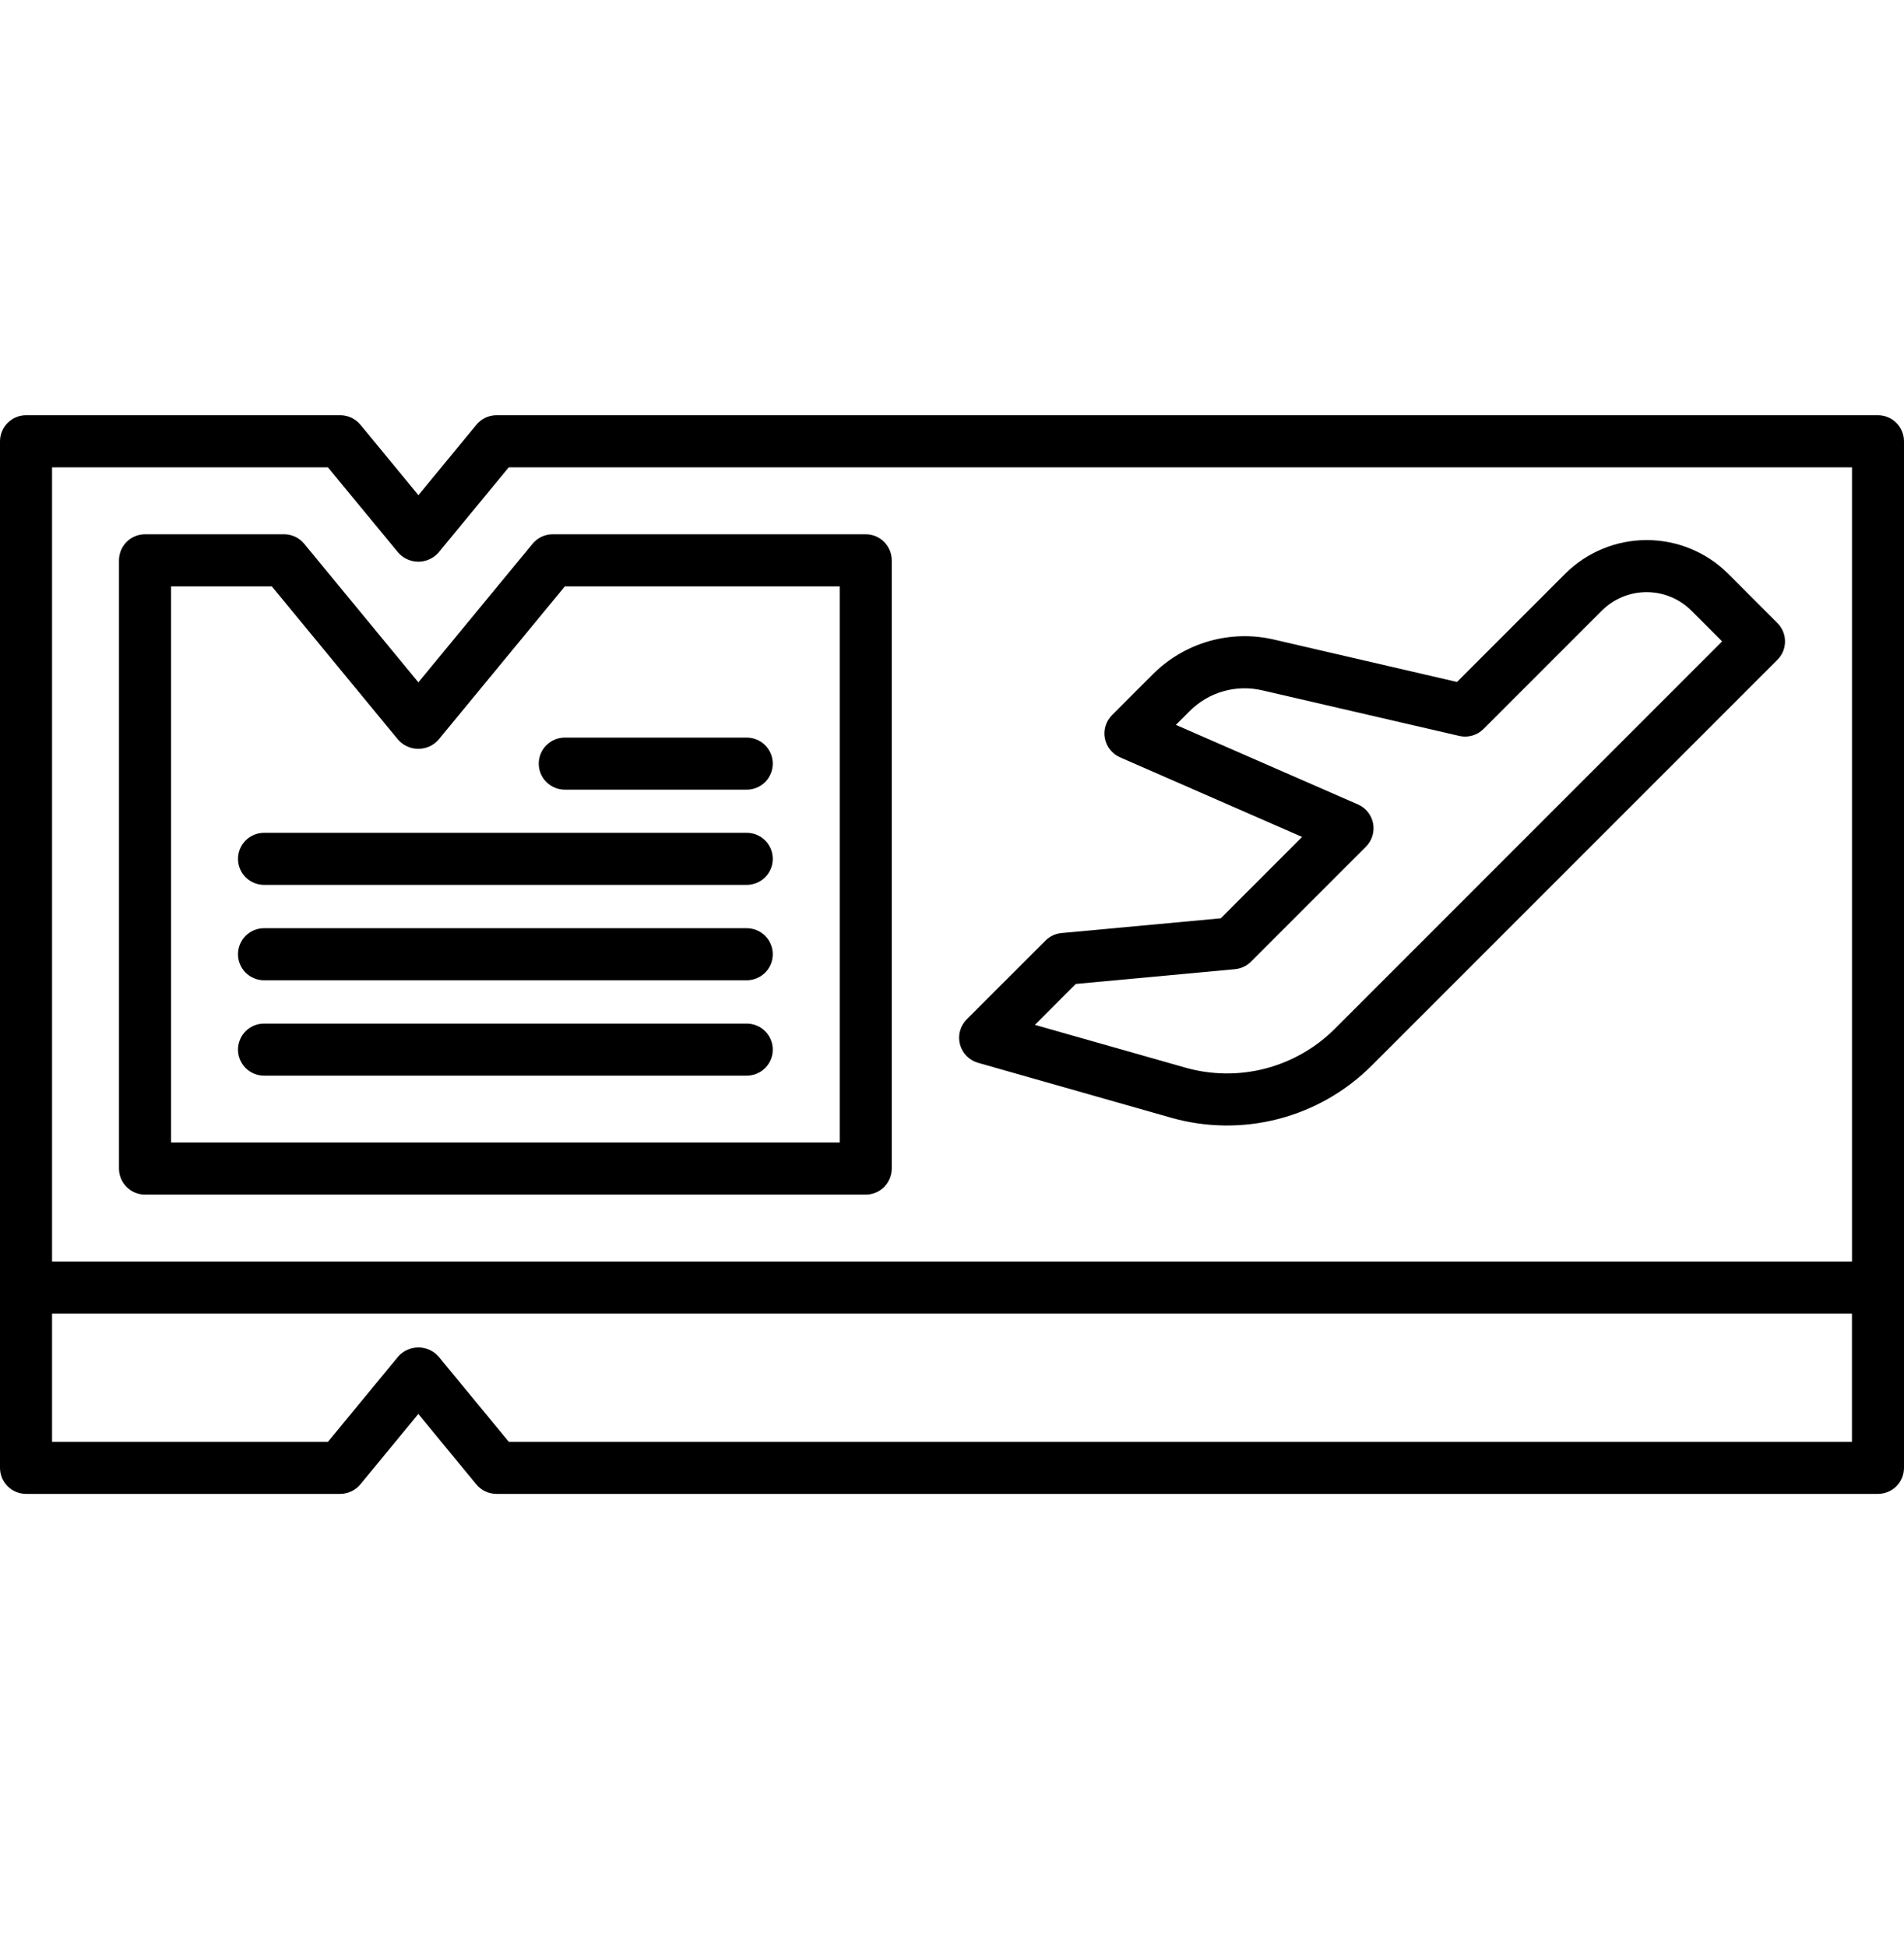 <svg width="45" height="46" viewBox="0 0 45 46" fill="none" xmlns="http://www.w3.org/2000/svg">
<path d="M44.385 9.812H11.735C11.644 9.812 11.554 9.832 11.472 9.871C11.39 9.91 11.318 9.966 11.26 10.036L9.889 11.701L8.518 10.036C8.46 9.966 8.387 9.91 8.305 9.871C8.223 9.832 8.133 9.812 8.043 9.812H0.615C0.534 9.812 0.454 9.828 0.38 9.859C0.305 9.89 0.237 9.936 0.18 9.993C0.123 10.05 0.078 10.118 0.047 10.193C0.016 10.267 -4.60843e-05 10.347 1.00456e-07 10.428V34.686C1.00456e-07 34.849 0.065 35.006 0.18 35.121C0.296 35.236 0.452 35.301 0.615 35.301H8.041C8.131 35.301 8.221 35.281 8.303 35.242C8.385 35.204 8.458 35.147 8.516 35.077L9.887 33.412L11.258 35.077C11.316 35.147 11.388 35.204 11.47 35.242C11.552 35.281 11.642 35.301 11.733 35.301H44.385C44.466 35.301 44.546 35.285 44.62 35.254C44.695 35.224 44.763 35.178 44.82 35.121C44.877 35.064 44.922 34.996 44.953 34.921C44.984 34.847 45 34.767 45 34.686V10.428C45 10.347 44.984 10.267 44.953 10.193C44.922 10.118 44.877 10.05 44.82 9.993C44.763 9.936 44.695 9.89 44.62 9.859C44.546 9.828 44.466 9.812 44.385 9.812ZM1.23 11.043H7.75L9.413 13.06C9.472 13.127 9.546 13.181 9.627 13.217C9.709 13.254 9.798 13.273 9.887 13.273C9.977 13.273 10.066 13.254 10.147 13.217C10.229 13.181 10.302 13.127 10.362 13.06L12.024 11.043H43.771V29.81H1.23V11.043ZM43.77 34.07H12.025L10.363 32.053C10.303 31.986 10.23 31.933 10.148 31.896C10.066 31.86 9.978 31.841 9.888 31.841C9.798 31.841 9.71 31.86 9.628 31.896C9.546 31.933 9.473 31.986 9.413 32.053L7.751 34.07H1.23V31.041H43.77V34.07Z" fill="currentColor"/>
<path d="M20.461 12.625H13.061C12.97 12.625 12.881 12.645 12.799 12.684C12.717 12.723 12.644 12.779 12.587 12.849L9.888 16.124L7.189 12.849C7.131 12.779 7.059 12.722 6.977 12.684C6.895 12.645 6.805 12.625 6.714 12.625H3.428C3.347 12.625 3.267 12.641 3.192 12.672C3.117 12.703 3.05 12.748 2.992 12.805C2.935 12.863 2.89 12.931 2.859 13.005C2.828 13.08 2.812 13.16 2.812 13.241V27.613C2.812 27.777 2.877 27.933 2.993 28.049C3.108 28.164 3.265 28.229 3.428 28.229H20.461C20.624 28.229 20.781 28.164 20.896 28.049C21.011 27.933 21.076 27.777 21.076 27.613V13.241C21.076 13.16 21.06 13.08 21.029 13.005C20.998 12.931 20.953 12.863 20.896 12.806C20.839 12.748 20.771 12.703 20.697 12.672C20.622 12.641 20.542 12.625 20.461 12.625ZM19.846 26.998H4.043V13.856H6.424L9.412 17.483C9.472 17.55 9.545 17.603 9.627 17.64C9.708 17.676 9.797 17.695 9.887 17.695C9.976 17.695 10.065 17.676 10.147 17.64C10.228 17.603 10.302 17.55 10.361 17.483L13.35 13.856H19.846L19.846 26.998Z" fill="currentColor"/>
<path d="M40.845 13.558C40.333 13.048 39.641 12.762 38.918 12.762C38.196 12.762 37.503 13.048 36.992 13.558L34.435 16.115L30.113 15.114C29.605 14.995 29.074 15.008 28.572 15.152C28.07 15.296 27.613 15.566 27.244 15.936L26.283 16.897C26.212 16.968 26.16 17.055 26.13 17.151C26.101 17.247 26.095 17.348 26.114 17.447C26.132 17.545 26.175 17.638 26.237 17.716C26.3 17.794 26.38 17.856 26.472 17.896L30.774 19.777L28.852 21.7L25.09 22.048C24.947 22.061 24.813 22.123 24.712 22.224L22.848 24.087C22.772 24.163 22.718 24.257 22.69 24.361C22.661 24.464 22.661 24.573 22.688 24.677C22.715 24.781 22.768 24.876 22.843 24.952C22.918 25.029 23.012 25.085 23.115 25.114L27.678 26.412C28.506 26.647 29.382 26.657 30.215 26.441C31.049 26.224 31.809 25.79 32.418 25.181L42.007 15.592C42.065 15.535 42.11 15.467 42.141 15.393C42.172 15.318 42.188 15.238 42.188 15.157C42.188 15.076 42.172 14.996 42.141 14.922C42.11 14.847 42.065 14.779 42.007 14.722L40.845 13.558ZM31.548 24.31C31.094 24.764 30.527 25.088 29.906 25.25C29.285 25.411 28.632 25.404 28.014 25.228L24.459 24.218L25.425 23.251L29.187 22.902C29.33 22.889 29.464 22.826 29.566 22.725L32.283 20.008C32.354 19.937 32.406 19.85 32.436 19.754C32.465 19.658 32.471 19.557 32.453 19.458C32.434 19.36 32.392 19.267 32.329 19.189C32.267 19.111 32.186 19.049 32.094 19.009L27.791 17.129L28.115 16.806C28.336 16.584 28.61 16.421 28.912 16.335C29.213 16.249 29.532 16.242 29.837 16.314L34.489 17.39C34.59 17.414 34.696 17.411 34.797 17.382C34.897 17.353 34.988 17.3 35.062 17.226L37.86 14.428C38.141 14.149 38.52 13.992 38.917 13.992C39.313 13.992 39.693 14.149 39.973 14.428L40.701 15.156L31.548 24.31Z" fill="currentColor"/>
<path d="M17.648 24.188H6.24C6.077 24.188 5.921 24.252 5.805 24.368C5.69 24.483 5.625 24.64 5.625 24.803C5.625 24.966 5.69 25.122 5.805 25.238C5.921 25.353 6.077 25.418 6.24 25.418H17.648C17.812 25.418 17.968 25.353 18.084 25.238C18.199 25.122 18.264 24.966 18.264 24.803C18.264 24.64 18.199 24.483 18.084 24.368C17.968 24.252 17.812 24.188 17.648 24.188Z" fill="currentColor"/>
<path d="M17.648 21.934H6.24C6.077 21.934 5.921 21.998 5.805 22.114C5.69 22.229 5.625 22.386 5.625 22.549C5.625 22.712 5.69 22.869 5.805 22.984C5.921 23.099 6.077 23.164 6.24 23.164H17.648C17.812 23.164 17.968 23.099 18.084 22.984C18.199 22.869 18.264 22.712 18.264 22.549C18.264 22.386 18.199 22.229 18.084 22.114C17.968 21.998 17.812 21.934 17.648 21.934Z" fill="currentColor"/>
<path d="M17.648 19.68H6.24C6.077 19.68 5.921 19.744 5.805 19.86C5.69 19.975 5.625 20.132 5.625 20.295C5.625 20.458 5.69 20.615 5.805 20.73C5.921 20.845 6.077 20.91 6.24 20.91H17.648C17.812 20.91 17.968 20.845 18.084 20.73C18.199 20.615 18.264 20.458 18.264 20.295C18.264 20.132 18.199 19.975 18.084 19.86C17.968 19.744 17.812 19.68 17.648 19.68Z" fill="currentColor"/>
<path d="M12.733 18.045C12.733 18.126 12.749 18.206 12.78 18.28C12.811 18.355 12.856 18.423 12.914 18.48C12.971 18.537 13.039 18.582 13.113 18.613C13.188 18.644 13.268 18.66 13.349 18.66H17.649C17.812 18.66 17.968 18.595 18.084 18.48C18.199 18.365 18.264 18.208 18.264 18.045C18.264 17.882 18.199 17.725 18.084 17.61C17.968 17.494 17.812 17.43 17.649 17.43H13.349C13.268 17.43 13.188 17.445 13.113 17.476C13.039 17.507 12.971 17.553 12.914 17.61C12.856 17.667 12.811 17.735 12.78 17.809C12.749 17.884 12.733 17.964 12.733 18.045Z" fill="currentColor"/>
</svg>
